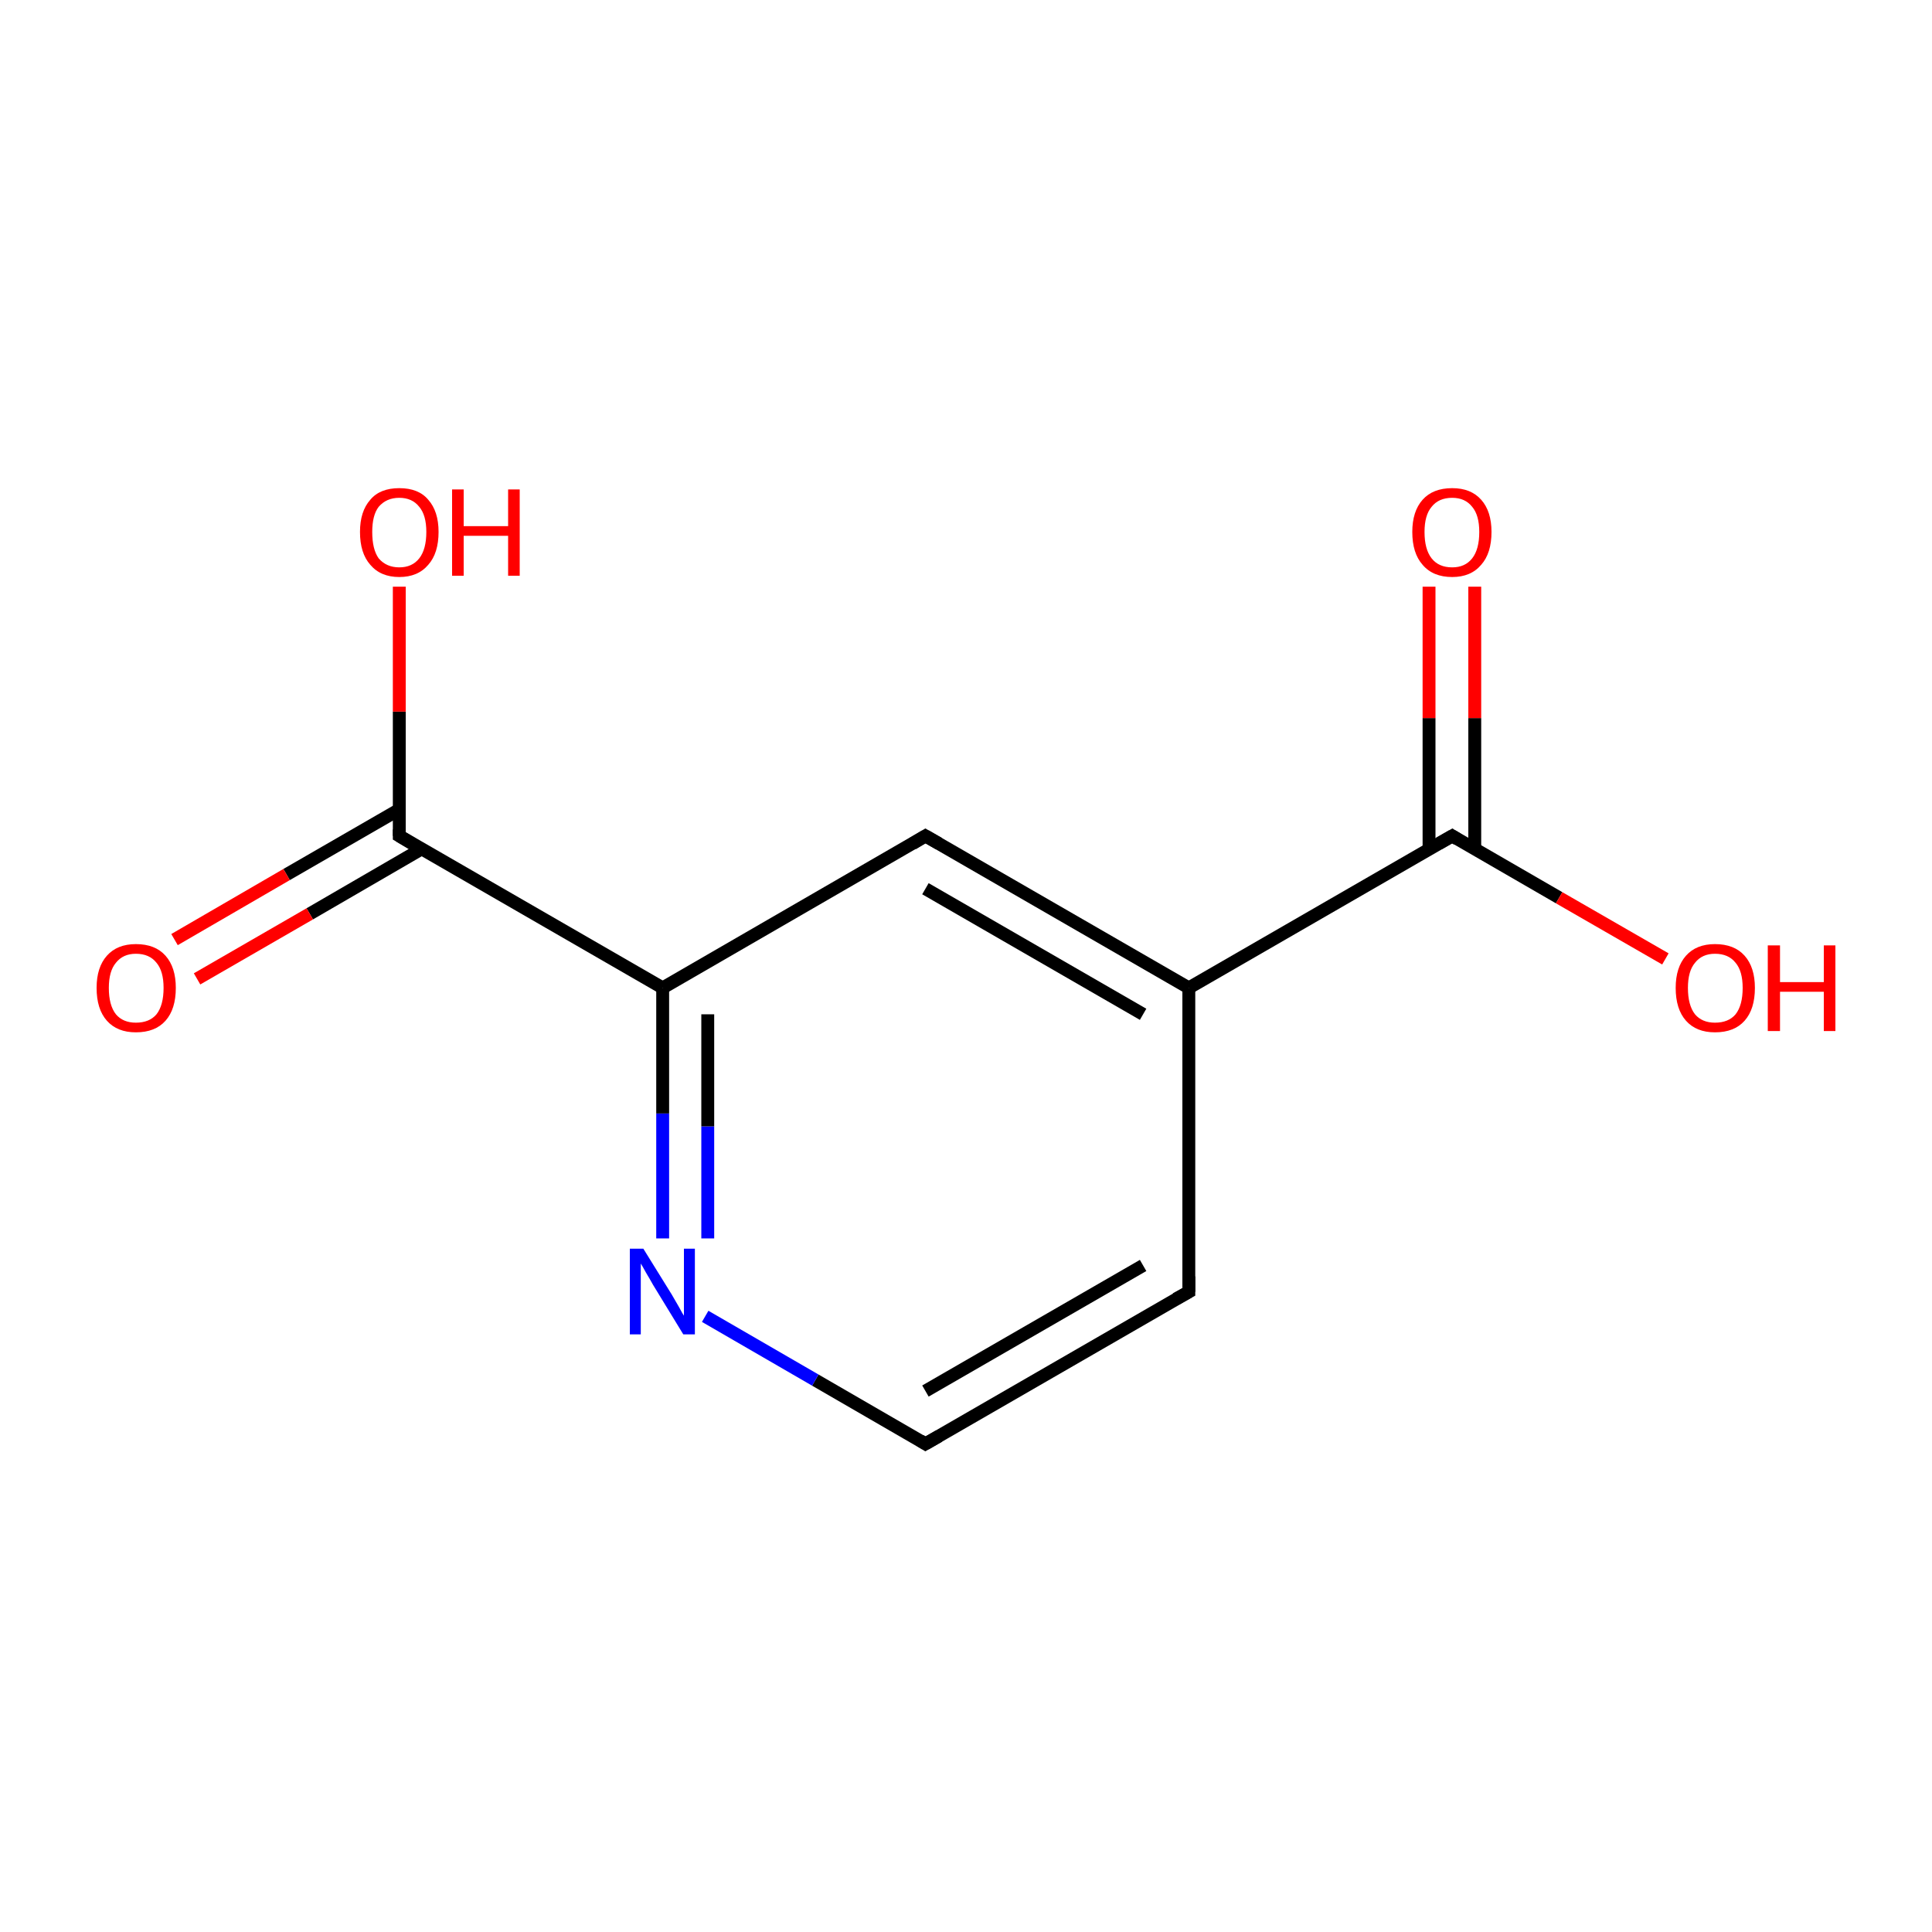 <?xml version='1.0' encoding='iso-8859-1'?>
<svg version='1.1' baseProfile='full'
              xmlns='http://www.w3.org/2000/svg'
                      xmlns:rdkit='http://www.rdkit.org/xml'
                      xmlns:xlink='http://www.w3.org/1999/xlink'
                  xml:space='preserve'
width='300px' height='300px' viewBox='0 0 300 300'>
<!-- END OF HEADER -->
<rect style='opacity:1.0;fill:#FFFFFF;stroke:none' width='300.0' height='300.0' x='0.0' y='0.0'> </rect>
<path class='bond-0 atom-0 atom-1' d='M 184.6,200.6 L 143.7,224.2' style='fill:none;fill-rule:evenodd;stroke:#000000;stroke-width:2.0px;stroke-linecap:butt;stroke-linejoin:miter;stroke-opacity:1' />
<path class='bond-0 atom-0 atom-1' d='M 177.5,196.5 L 143.7,216.0' style='fill:none;fill-rule:evenodd;stroke:#000000;stroke-width:2.0px;stroke-linecap:butt;stroke-linejoin:miter;stroke-opacity:1' />
<path class='bond-1 atom-1 atom-2' d='M 143.7,224.2 L 126.6,214.3' style='fill:none;fill-rule:evenodd;stroke:#000000;stroke-width:2.0px;stroke-linecap:butt;stroke-linejoin:miter;stroke-opacity:1' />
<path class='bond-1 atom-1 atom-2' d='M 126.6,214.3 L 109.5,204.4' style='fill:none;fill-rule:evenodd;stroke:#0000FF;stroke-width:2.0px;stroke-linecap:butt;stroke-linejoin:miter;stroke-opacity:1' />
<path class='bond-2 atom-2 atom-3' d='M 102.9,192.3 L 102.9,172.9' style='fill:none;fill-rule:evenodd;stroke:#0000FF;stroke-width:2.0px;stroke-linecap:butt;stroke-linejoin:miter;stroke-opacity:1' />
<path class='bond-2 atom-2 atom-3' d='M 102.9,172.9 L 102.9,153.4' style='fill:none;fill-rule:evenodd;stroke:#000000;stroke-width:2.0px;stroke-linecap:butt;stroke-linejoin:miter;stroke-opacity:1' />
<path class='bond-2 atom-2 atom-3' d='M 109.9,192.3 L 109.9,174.9' style='fill:none;fill-rule:evenodd;stroke:#0000FF;stroke-width:2.0px;stroke-linecap:butt;stroke-linejoin:miter;stroke-opacity:1' />
<path class='bond-2 atom-2 atom-3' d='M 109.9,174.9 L 109.9,157.5' style='fill:none;fill-rule:evenodd;stroke:#000000;stroke-width:2.0px;stroke-linecap:butt;stroke-linejoin:miter;stroke-opacity:1' />
<path class='bond-3 atom-3 atom-4' d='M 102.9,153.4 L 143.7,129.8' style='fill:none;fill-rule:evenodd;stroke:#000000;stroke-width:2.0px;stroke-linecap:butt;stroke-linejoin:miter;stroke-opacity:1' />
<path class='bond-4 atom-4 atom-5' d='M 143.7,129.8 L 184.6,153.4' style='fill:none;fill-rule:evenodd;stroke:#000000;stroke-width:2.0px;stroke-linecap:butt;stroke-linejoin:miter;stroke-opacity:1' />
<path class='bond-4 atom-4 atom-5' d='M 143.7,138.0 L 177.5,157.5' style='fill:none;fill-rule:evenodd;stroke:#000000;stroke-width:2.0px;stroke-linecap:butt;stroke-linejoin:miter;stroke-opacity:1' />
<path class='bond-5 atom-5 atom-6' d='M 184.6,153.4 L 225.5,129.8' style='fill:none;fill-rule:evenodd;stroke:#000000;stroke-width:2.0px;stroke-linecap:butt;stroke-linejoin:miter;stroke-opacity:1' />
<path class='bond-6 atom-6 atom-7' d='M 229.0,131.8 L 229.0,111.5' style='fill:none;fill-rule:evenodd;stroke:#000000;stroke-width:2.0px;stroke-linecap:butt;stroke-linejoin:miter;stroke-opacity:1' />
<path class='bond-6 atom-6 atom-7' d='M 229.0,111.5 L 229.0,91.1' style='fill:none;fill-rule:evenodd;stroke:#FF0000;stroke-width:2.0px;stroke-linecap:butt;stroke-linejoin:miter;stroke-opacity:1' />
<path class='bond-6 atom-6 atom-7' d='M 221.9,131.8 L 221.9,111.5' style='fill:none;fill-rule:evenodd;stroke:#000000;stroke-width:2.0px;stroke-linecap:butt;stroke-linejoin:miter;stroke-opacity:1' />
<path class='bond-6 atom-6 atom-7' d='M 221.9,111.5 L 221.9,91.1' style='fill:none;fill-rule:evenodd;stroke:#FF0000;stroke-width:2.0px;stroke-linecap:butt;stroke-linejoin:miter;stroke-opacity:1' />
<path class='bond-7 atom-6 atom-8' d='M 225.5,129.8 L 242.1,139.4' style='fill:none;fill-rule:evenodd;stroke:#000000;stroke-width:2.0px;stroke-linecap:butt;stroke-linejoin:miter;stroke-opacity:1' />
<path class='bond-7 atom-6 atom-8' d='M 242.1,139.4 L 258.6,148.9' style='fill:none;fill-rule:evenodd;stroke:#FF0000;stroke-width:2.0px;stroke-linecap:butt;stroke-linejoin:miter;stroke-opacity:1' />
<path class='bond-8 atom-3 atom-9' d='M 102.9,153.4 L 62.0,129.8' style='fill:none;fill-rule:evenodd;stroke:#000000;stroke-width:2.0px;stroke-linecap:butt;stroke-linejoin:miter;stroke-opacity:1' />
<path class='bond-9 atom-9 atom-10' d='M 62.0,125.7 L 44.5,135.8' style='fill:none;fill-rule:evenodd;stroke:#000000;stroke-width:2.0px;stroke-linecap:butt;stroke-linejoin:miter;stroke-opacity:1' />
<path class='bond-9 atom-9 atom-10' d='M 44.5,135.8 L 27.1,145.9' style='fill:none;fill-rule:evenodd;stroke:#FF0000;stroke-width:2.0px;stroke-linecap:butt;stroke-linejoin:miter;stroke-opacity:1' />
<path class='bond-9 atom-9 atom-10' d='M 65.5,131.8 L 48.1,141.9' style='fill:none;fill-rule:evenodd;stroke:#000000;stroke-width:2.0px;stroke-linecap:butt;stroke-linejoin:miter;stroke-opacity:1' />
<path class='bond-9 atom-9 atom-10' d='M 48.1,141.9 L 30.6,152.0' style='fill:none;fill-rule:evenodd;stroke:#FF0000;stroke-width:2.0px;stroke-linecap:butt;stroke-linejoin:miter;stroke-opacity:1' />
<path class='bond-10 atom-9 atom-11' d='M 62.0,129.8 L 62.0,110.5' style='fill:none;fill-rule:evenodd;stroke:#000000;stroke-width:2.0px;stroke-linecap:butt;stroke-linejoin:miter;stroke-opacity:1' />
<path class='bond-10 atom-9 atom-11' d='M 62.0,110.5 L 62.0,91.1' style='fill:none;fill-rule:evenodd;stroke:#FF0000;stroke-width:2.0px;stroke-linecap:butt;stroke-linejoin:miter;stroke-opacity:1' />
<path class='bond-11 atom-5 atom-0' d='M 184.6,153.4 L 184.6,200.6' style='fill:none;fill-rule:evenodd;stroke:#000000;stroke-width:2.0px;stroke-linecap:butt;stroke-linejoin:miter;stroke-opacity:1' />
<path d='M 182.6,201.7 L 184.6,200.6 L 184.6,198.2' style='fill:none;stroke:#000000;stroke-width:2.0px;stroke-linecap:butt;stroke-linejoin:miter;stroke-miterlimit:10;stroke-opacity:1;' />
<path d='M 145.8,223.0 L 143.7,224.2 L 142.9,223.7' style='fill:none;stroke:#000000;stroke-width:2.0px;stroke-linecap:butt;stroke-linejoin:miter;stroke-miterlimit:10;stroke-opacity:1;' />
<path d='M 141.7,131.0 L 143.7,129.8 L 145.8,131.0' style='fill:none;stroke:#000000;stroke-width:2.0px;stroke-linecap:butt;stroke-linejoin:miter;stroke-miterlimit:10;stroke-opacity:1;' />
<path d='M 223.4,131.0 L 225.5,129.8 L 226.3,130.3' style='fill:none;stroke:#000000;stroke-width:2.0px;stroke-linecap:butt;stroke-linejoin:miter;stroke-miterlimit:10;stroke-opacity:1;' />
<path d='M 64.0,131.0 L 62.0,129.8 L 62.0,128.8' style='fill:none;stroke:#000000;stroke-width:2.0px;stroke-linecap:butt;stroke-linejoin:miter;stroke-miterlimit:10;stroke-opacity:1;' />
<path class='atom-2' d='M 99.9 193.9
L 104.3 201.0
Q 104.7 201.7, 105.4 202.9
Q 106.1 204.2, 106.2 204.3
L 106.2 193.9
L 107.9 193.9
L 107.9 207.2
L 106.1 207.2
L 101.4 199.5
Q 100.9 198.6, 100.3 197.6
Q 99.7 196.5, 99.5 196.2
L 99.5 207.2
L 97.8 207.2
L 97.8 193.9
L 99.9 193.9
' fill='#0000FF'/>
<path class='atom-7' d='M 219.3 82.6
Q 219.3 79.4, 220.9 77.6
Q 222.5 75.8, 225.5 75.8
Q 228.4 75.8, 230.0 77.6
Q 231.6 79.4, 231.6 82.6
Q 231.6 85.9, 230.0 87.7
Q 228.4 89.6, 225.5 89.6
Q 222.5 89.6, 220.9 87.7
Q 219.3 85.9, 219.3 82.6
M 225.5 88.1
Q 227.5 88.1, 228.6 86.7
Q 229.7 85.3, 229.7 82.6
Q 229.7 80.0, 228.6 78.7
Q 227.5 77.3, 225.5 77.3
Q 223.4 77.3, 222.3 78.7
Q 221.2 80.0, 221.2 82.6
Q 221.2 85.3, 222.3 86.7
Q 223.4 88.1, 225.5 88.1
' fill='#FF0000'/>
<path class='atom-8' d='M 260.2 153.4
Q 260.2 150.2, 261.8 148.4
Q 263.4 146.6, 266.3 146.6
Q 269.3 146.6, 270.9 148.4
Q 272.5 150.2, 272.5 153.4
Q 272.5 156.7, 270.9 158.5
Q 269.3 160.3, 266.3 160.3
Q 263.4 160.3, 261.8 158.5
Q 260.2 156.7, 260.2 153.4
M 266.3 158.8
Q 268.4 158.8, 269.5 157.5
Q 270.6 156.1, 270.6 153.4
Q 270.6 150.8, 269.5 149.5
Q 268.4 148.1, 266.3 148.1
Q 264.3 148.1, 263.2 149.5
Q 262.1 150.8, 262.1 153.4
Q 262.1 156.1, 263.2 157.5
Q 264.3 158.8, 266.3 158.8
' fill='#FF0000'/>
<path class='atom-8' d='M 274.5 146.8
L 276.4 146.8
L 276.4 152.5
L 283.2 152.5
L 283.2 146.8
L 285.0 146.8
L 285.0 160.1
L 283.2 160.1
L 283.2 154.0
L 276.4 154.0
L 276.4 160.1
L 274.5 160.1
L 274.5 146.8
' fill='#FF0000'/>
<path class='atom-10' d='M 15.0 153.4
Q 15.0 150.2, 16.6 148.4
Q 18.2 146.6, 21.1 146.6
Q 24.1 146.6, 25.7 148.4
Q 27.3 150.2, 27.3 153.4
Q 27.3 156.7, 25.7 158.5
Q 24.1 160.3, 21.1 160.3
Q 18.2 160.3, 16.6 158.5
Q 15.0 156.7, 15.0 153.4
M 21.1 158.8
Q 23.2 158.8, 24.3 157.5
Q 25.4 156.1, 25.4 153.4
Q 25.4 150.8, 24.3 149.5
Q 23.2 148.1, 21.1 148.1
Q 19.1 148.1, 18.0 149.5
Q 16.9 150.8, 16.9 153.4
Q 16.9 156.1, 18.0 157.5
Q 19.1 158.8, 21.1 158.8
' fill='#FF0000'/>
<path class='atom-11' d='M 55.9 82.6
Q 55.9 79.4, 57.5 77.6
Q 59.0 75.8, 62.0 75.8
Q 65.0 75.8, 66.5 77.6
Q 68.1 79.4, 68.1 82.6
Q 68.1 85.9, 66.5 87.7
Q 64.9 89.6, 62.0 89.6
Q 59.1 89.6, 57.5 87.7
Q 55.9 85.9, 55.9 82.6
M 62.0 88.1
Q 64.0 88.1, 65.1 86.7
Q 66.2 85.3, 66.2 82.6
Q 66.2 80.0, 65.1 78.7
Q 64.0 77.3, 62.0 77.3
Q 60.0 77.3, 58.8 78.7
Q 57.8 80.0, 57.8 82.6
Q 57.8 85.3, 58.8 86.7
Q 60.0 88.1, 62.0 88.1
' fill='#FF0000'/>
<path class='atom-11' d='M 70.2 76.0
L 72.0 76.0
L 72.0 81.7
L 78.9 81.7
L 78.9 76.0
L 80.7 76.0
L 80.7 89.4
L 78.9 89.4
L 78.9 83.2
L 72.0 83.2
L 72.0 89.4
L 70.2 89.4
L 70.2 76.0
' fill='#FF0000'/>
</svg>
